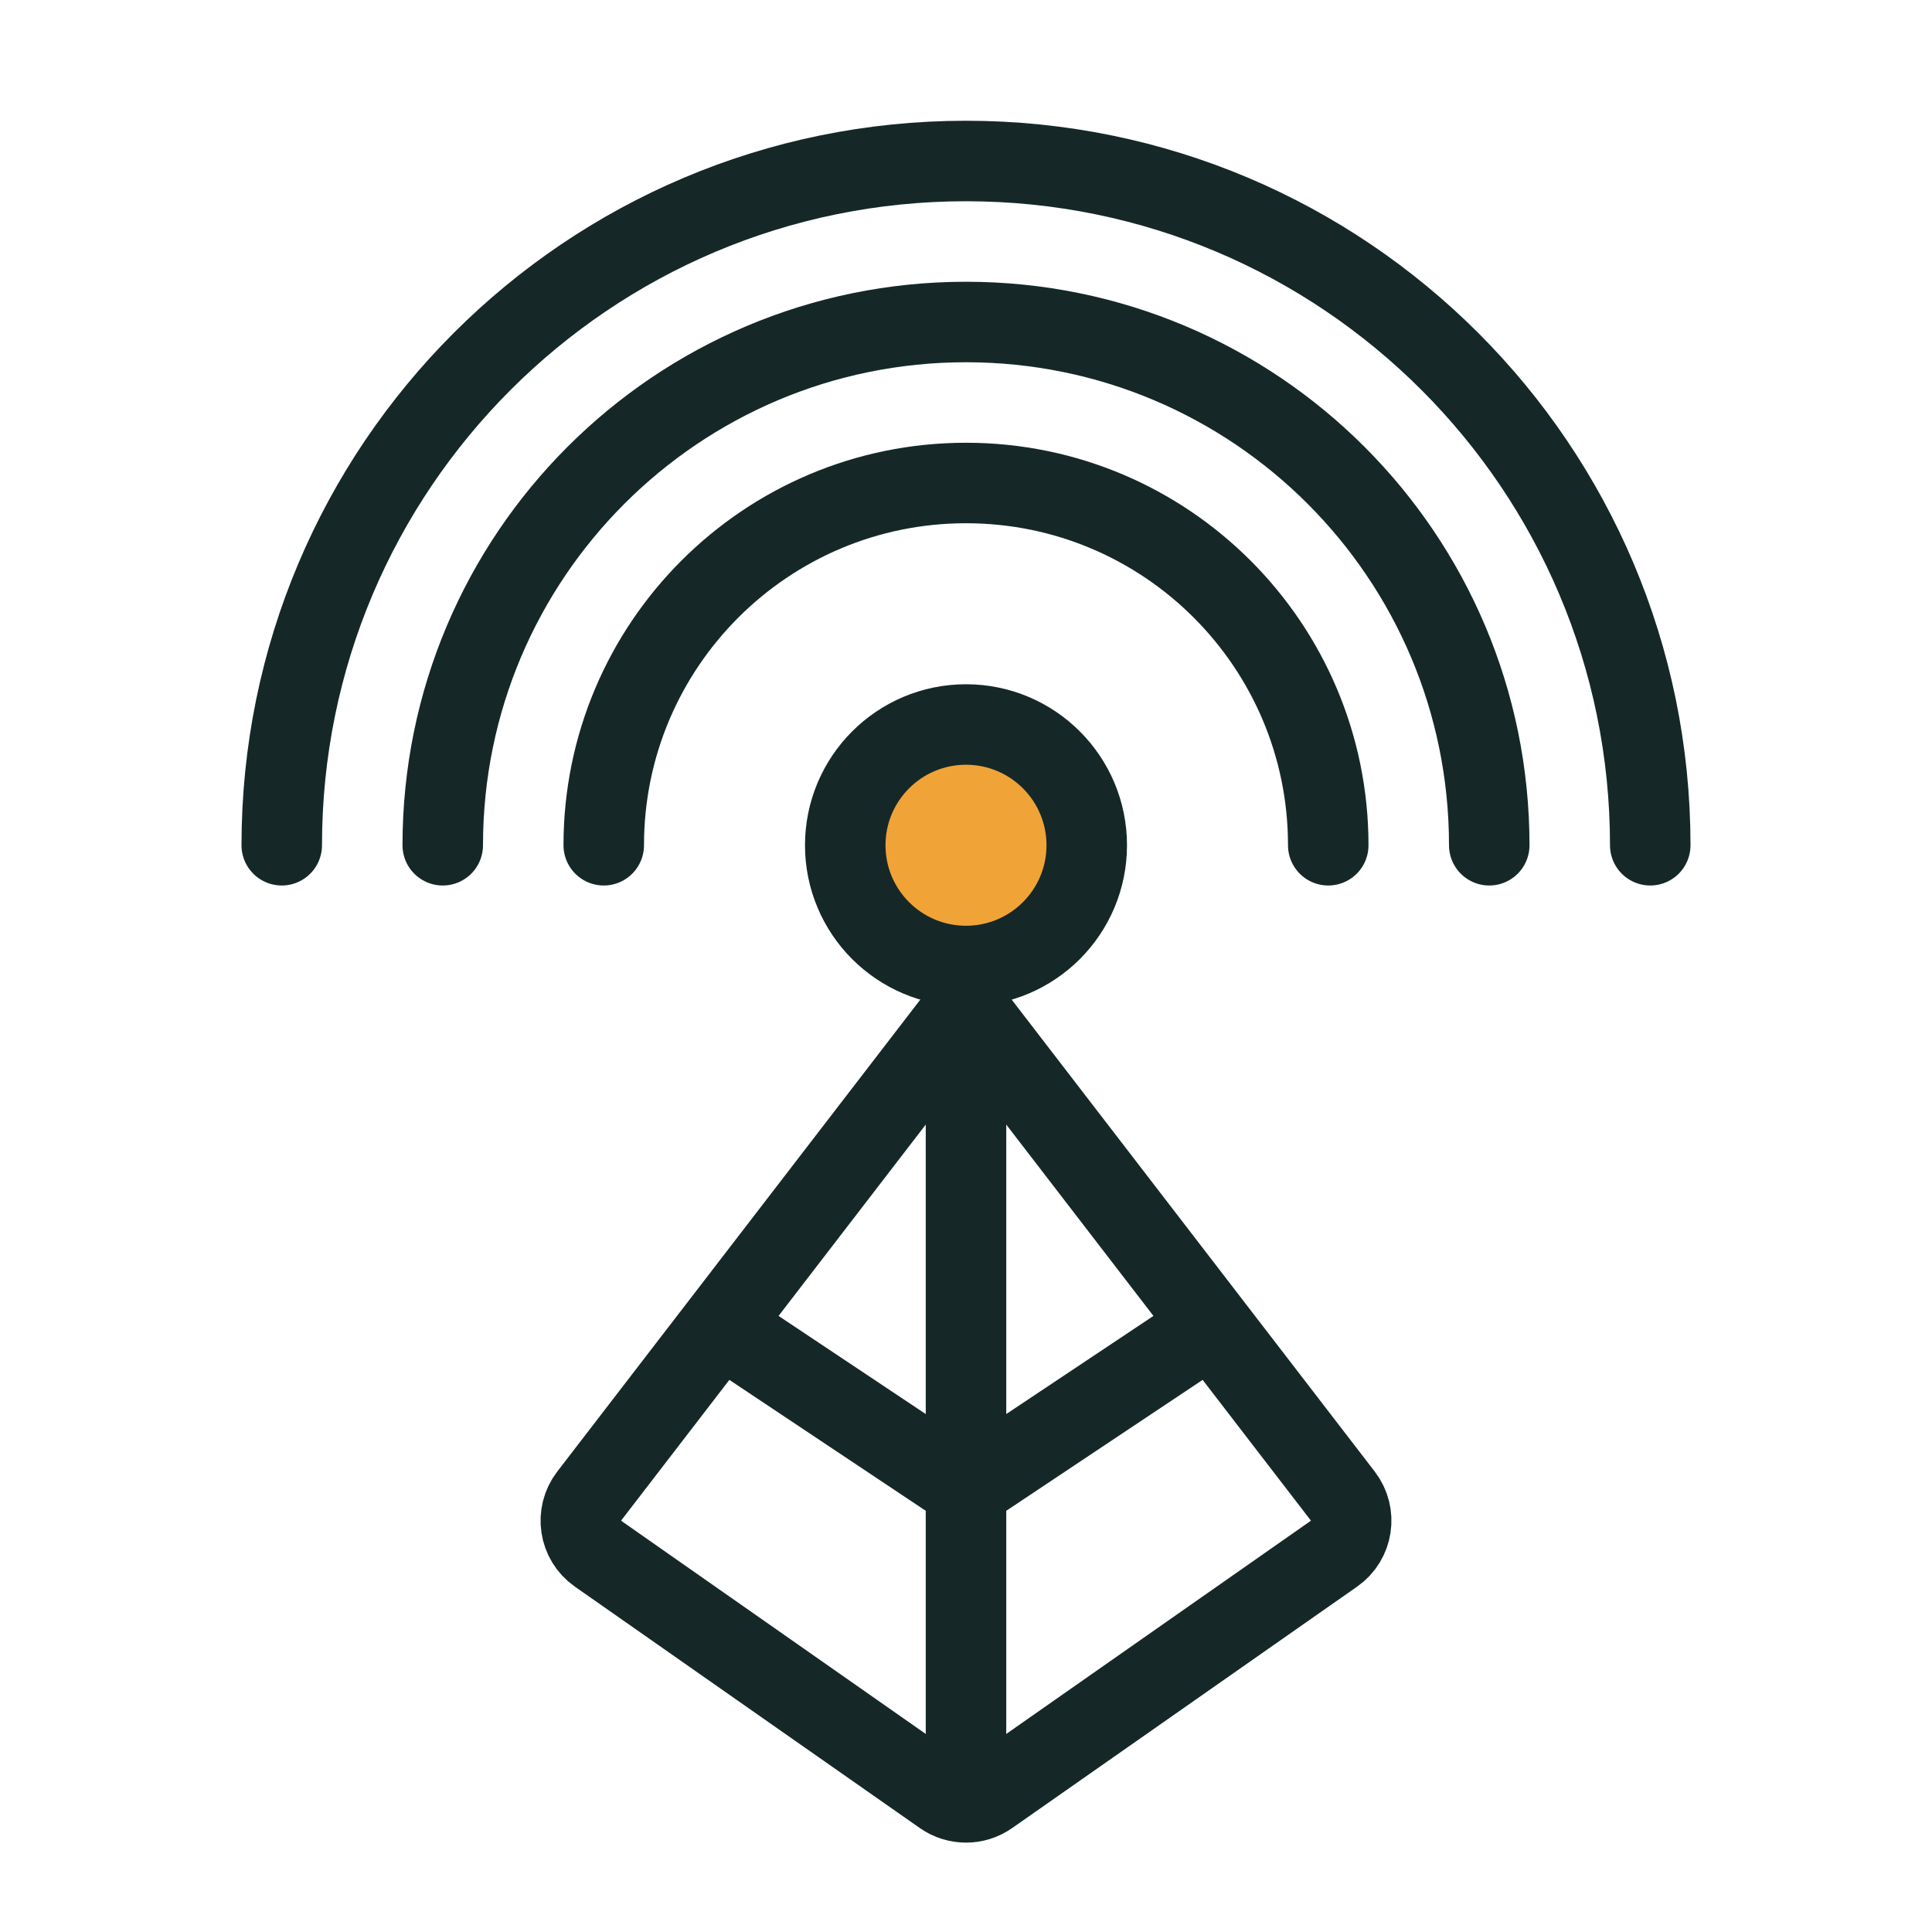 <svg width="24" height="24" viewBox="0 0 24 24" fill="none" xmlns="http://www.w3.org/2000/svg">
<g clip-path="url(#clip0)">
<path d="M12 12.5V18.5M12 22V18.5M12 18.5L15 16.5M12 18.5L9 16.5" stroke="#152827"/>
<path d="M20.5 10.5C20.5 5.806 16.694 2 12 2C7.306 2 3.5 5.806 3.5 10.5" stroke="#152827" stroke-linecap="round"/>
<path d="M18.5 10.5C18.5 6.91 15.59 4 12 4C8.41 4 5.5 6.91 5.5 10.5" stroke="#152827" stroke-linecap="round"/>
<path d="M16.5 10.5C16.5 8.015 14.485 6 12 6C9.515 6 7.5 8.015 7.5 10.5" stroke="#152827" stroke-linecap="round"/>
<path d="M12 12.5L16.681 18.585C16.855 18.811 16.805 19.137 16.572 19.3L12.287 22.299C12.115 22.42 11.885 22.42 11.713 22.299L7.428 19.3C7.195 19.137 7.145 18.811 7.319 18.585L12 12.5Z" stroke="#152827"/>
<circle cx="12" cy="10.5" r="1.5" fill="#F0A337" stroke="#152827"/>
</g>
<defs>
<clipPath id="clip0">
<rect width="24" height="24" fill="white"/>
</clipPath>
</defs>
</svg>
